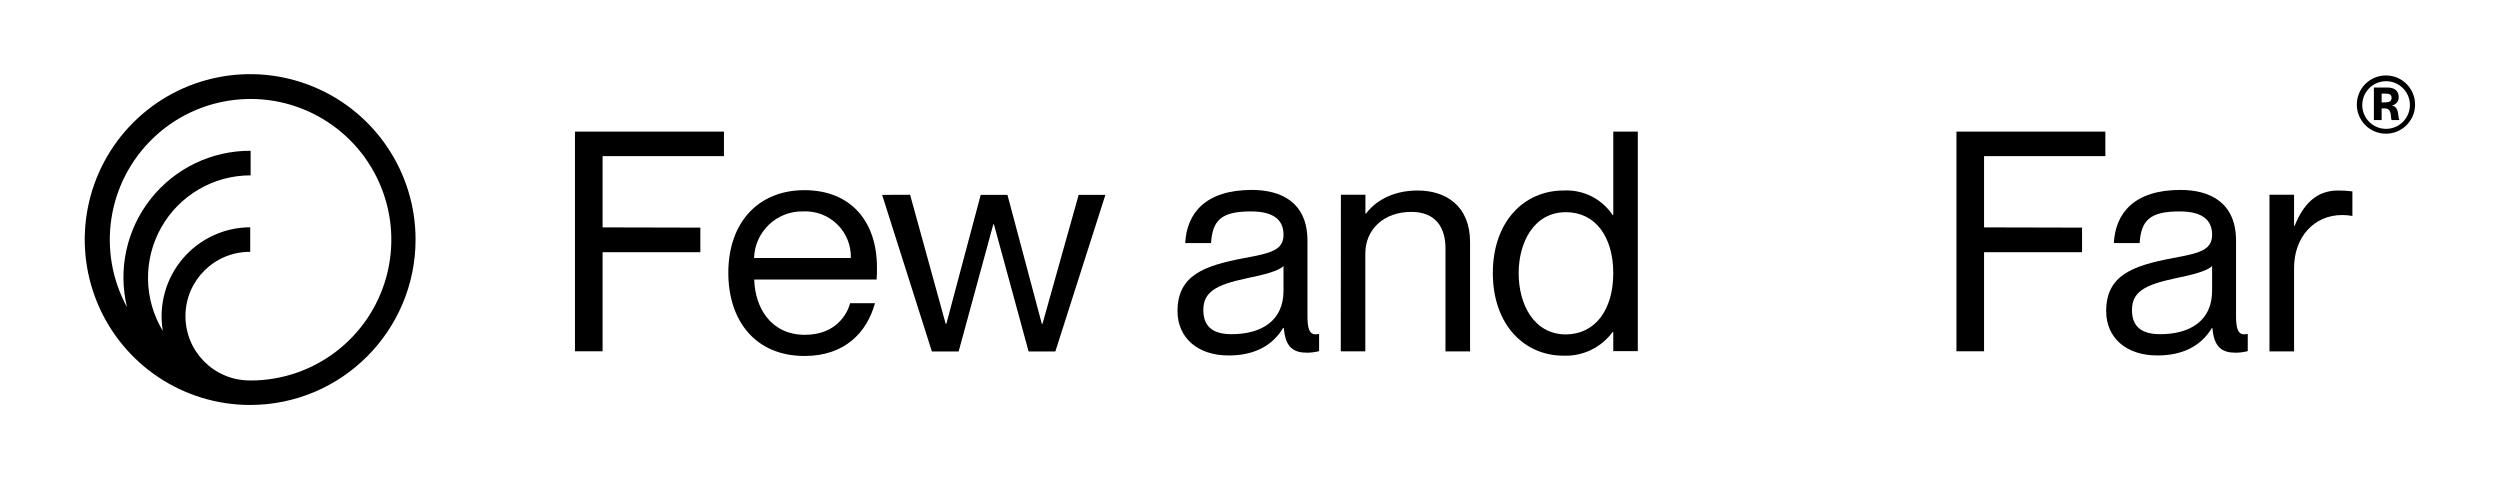 <?xml version="1.0" encoding="utf-8"?>
<svg width="236px" height="46px" viewBox="0 0 236 46" version="1.1" xmlns="http://www.w3.org/2000/svg" xmlns:xlink="http://www.w3.org/1999/xlink">
    <g id="Page-1" stroke="none" stroke-width="1" fill="none" fill-rule="evenodd">
        <g id="Artboard" transform="translate(0, 1)">
            <g id="Group-2" transform="translate(0, -1)">
                <g id="Group" transform="translate(8, 7)" fill="#000000" fill-rule="nonzero">
                    <polygon id="Path" points="58.113 14.487 58.113 16.808 48.884 16.808 48.884 26.158 46.277 26.158 46.277 5.423 60.341 5.423 60.341 7.739 48.884 7.739 48.884 14.465"></polygon>
                    <path d="M60.753,18.75 C60.753,14.025 63.564,10.951 67.942,10.951 C72.32,10.951 74.784,13.91 74.784,18.227 C74.793,18.615 74.782,19.002 74.751,19.388 L63.201,19.388 C63.261,21.995 64.741,24.607 67.986,24.607 C70.884,24.607 71.984,22.666 72.248,21.621 L74.597,21.621 C73.843,24.371 71.753,26.604 67.958,26.604 C63.272,26.604 60.753,23.243 60.753,18.75 Z M63.184,17.358 L72.32,17.358 C72.354,16.165 71.888,15.012 71.035,14.176 C70.182,13.341 69.019,12.9 67.826,12.958 C65.332,12.897 63.256,14.864 63.184,17.358 L63.184,17.358 Z" id="Shape"></path>
                    <polygon id="Path" points="77.913 11.385 81.274 23.573 81.334 23.573 84.579 11.396 87.104 11.396 90.349 23.573 90.409 23.573 93.825 11.396 96.349 11.396 91.625 26.18 89.1 26.18 85.828 14.179 85.767 14.179 82.495 26.18 79.97 26.18 75.273 11.396"></polygon>
                    <path d="M103.158,22.374 C103.158,18.981 105.655,18.084 109.478,17.358 C112.002,16.896 113.163,16.605 113.163,15.158 C113.163,13.998 112.525,12.958 110.088,12.958 C107.278,12.958 106.464,13.8 106.321,15.945 L103.884,15.945 C104.027,13.107 105.826,10.929 110.176,10.929 C112.926,10.929 115.423,12.089 115.423,15.714 L115.423,22.814 C115.423,23.975 115.594,24.558 116.177,24.558 C116.293,24.56 116.41,24.549 116.523,24.525 L116.523,26.147 C116.155,26.242 115.776,26.292 115.396,26.296 C114.12,26.296 113.333,25.801 113.196,23.975 L113.113,23.975 C112.162,25.57 110.479,26.554 108.015,26.554 C105.045,26.576 103.158,24.866 103.158,22.374 Z M113.163,20.46 L113.163,18.112 C112.728,18.574 111.276,18.953 109.681,19.272 C106.81,19.883 105.595,20.548 105.595,22.259 C105.595,23.705 106.348,24.547 108.262,24.547 C111.045,24.547 113.163,23.304 113.163,20.46 Z" id="Shape"></path>
                    <path d="M118.58,11.385 L120.896,11.385 L120.896,13.156 L120.956,13.156 C121.737,12.111 123.305,10.984 125.824,10.984 C128.519,10.984 130.774,12.458 130.774,15.851 L130.774,26.169 L128.453,26.169 L128.453,16.423 C128.453,14.509 127.551,13.002 125.235,13.002 C122.628,13.002 120.885,14.652 120.885,16.946 L120.885,26.164 L118.569,26.164 L118.58,11.385 Z" id="Path"></path>
                    <path d="M144.293,13.299 L144.293,5.423 L146.608,5.423 L146.608,26.147 L144.293,26.147 L144.293,24.343 L144.232,24.343 C143.152,25.81 141.416,26.646 139.596,26.576 C135.883,26.576 132.924,23.65 132.924,18.777 C132.924,13.904 135.883,10.984 139.596,10.984 C141.443,10.88 143.206,11.761 144.232,13.299 L144.293,13.299 Z M144.293,18.799 C144.293,15.323 142.582,13.03 139.827,13.03 C136.78,13.03 135.361,15.901 135.361,18.799 C135.361,21.698 136.78,24.569 139.827,24.569 C142.582,24.547 144.293,22.259 144.293,18.777 L144.293,18.799 Z" id="Shape"></path>
                    <polygon id="Path" points="188.546 14.487 188.546 16.808 179.295 16.808 179.295 26.158 176.688 26.158 176.688 5.423 190.746 5.423 190.746 7.739 179.295 7.739 179.295 14.465"></polygon>
                    <path d="M190.823,22.374 C190.823,18.981 193.314,18.084 197.142,17.358 C199.661,16.896 200.822,16.605 200.822,15.158 C200.822,13.998 200.184,12.958 197.753,12.958 C194.937,12.958 194.128,13.8 193.98,15.945 L191.549,15.945 C191.692,13.107 193.49,10.929 197.835,10.929 C200.585,10.929 203.082,12.089 203.082,15.714 L203.082,22.814 C203.082,23.975 203.258,24.558 203.836,24.558 C203.954,24.56 204.072,24.549 204.188,24.525 L204.188,26.147 C203.818,26.242 203.437,26.292 203.055,26.296 C201.779,26.296 200.998,25.801 200.855,23.975 L200.794,23.975 C199.837,25.57 198.154,26.554 195.69,26.554 C192.704,26.576 190.823,24.866 190.823,22.374 Z M200.822,20.46 L200.822,18.112 C200.387,18.574 198.941,18.953 197.346,19.272 C194.475,19.883 193.259,20.548 193.259,22.259 C193.259,23.705 194.013,24.547 195.921,24.547 C198.704,24.547 200.822,23.304 200.822,20.46 L200.822,20.46 Z" id="Shape"></path>
                    <path d="M208.56,11.385 L208.56,14.317 L208.615,14.317 C209.402,12.37 210.59,10.984 212.707,10.984 C213.162,10.979 213.616,11.007 214.066,11.066 L214.066,13.387 C213.75,13.328 213.43,13.298 213.109,13.299 C210.386,13.299 208.56,15.444 208.56,18.288 L208.56,26.169 L206.239,26.169 L206.239,11.385 L208.56,11.385 Z" id="Path"></path>
                    <path d="M214.484,2.811 C214.517,1.3 215.763,0.1 217.273,0.122 C218.784,0.144 219.994,1.38 219.983,2.891 C219.972,4.402 218.745,5.621 217.234,5.621 C216.494,5.622 215.785,5.324 215.268,4.795 C214.75,4.266 214.468,3.551 214.484,2.811 Z M219.494,2.811 C219.437,1.584 218.406,0.629 217.179,0.667 C215.951,0.705 214.98,1.72 214.998,2.949 C215.016,4.177 216.016,5.164 217.245,5.165 C217.86,5.164 218.447,4.912 218.872,4.468 C219.297,4.024 219.521,3.425 219.494,2.811 L219.494,2.811 Z M216.095,1.26 L217.338,1.26 C218.081,1.26 218.438,1.595 218.438,2.178 C218.453,2.569 218.166,2.906 217.778,2.954 L217.778,2.954 C218.57,3.08 218.328,4.241 218.51,4.301 L218.51,4.334 L217.778,4.334 C217.63,4.197 217.872,3.234 217.129,3.234 L216.827,3.234 L216.827,4.334 L216.095,4.334 L216.095,1.26 Z M217.151,2.662 C217.465,2.662 217.767,2.602 217.767,2.233 C217.767,1.865 217.465,1.837 217.151,1.837 L216.827,1.837 L216.827,2.673 L217.151,2.662 Z" id="Shape"></path>
                    <path d="M31.229,15.62 C31.232,9.304 27.428,3.608 21.593,1.19 C15.758,-1.228 9.04,0.107 4.574,4.574 C0.107,9.04 -1.228,15.758 1.19,21.593 C3.608,27.428 9.304,31.232 15.62,31.229 L15.62,31.229 C24.237,31.22 31.22,24.237 31.229,15.62 L31.229,15.62 Z M15.62,28.914 L15.532,28.914 C12.181,28.89 9.483,26.153 9.507,22.801 C9.532,19.449 12.269,16.751 15.62,16.775 L15.62,14.454 C13.157,14.464 10.821,15.555 9.233,17.439 C7.645,19.323 6.964,21.809 7.37,24.239 C5.561,21.25 5.504,17.516 7.221,14.473 C8.939,11.43 12.164,9.549 15.659,9.554 L15.659,7.233 C11.985,7.216 8.508,8.89 6.229,11.772 C3.95,14.654 3.124,18.424 3.988,21.995 C1.122,16.741 2.122,10.22 6.429,6.066 C10.737,1.912 17.29,1.15 22.436,4.205 C27.582,7.26 30.051,13.377 28.467,19.148 C26.884,24.919 21.638,28.919 15.653,28.919 L15.62,28.914 Z" id="Shape"></path>
                </g>
                <rect id="Rectangle" x="0" y="0" width="236" height="46"></rect>
            </g>
        </g>
    </g>
</svg>
